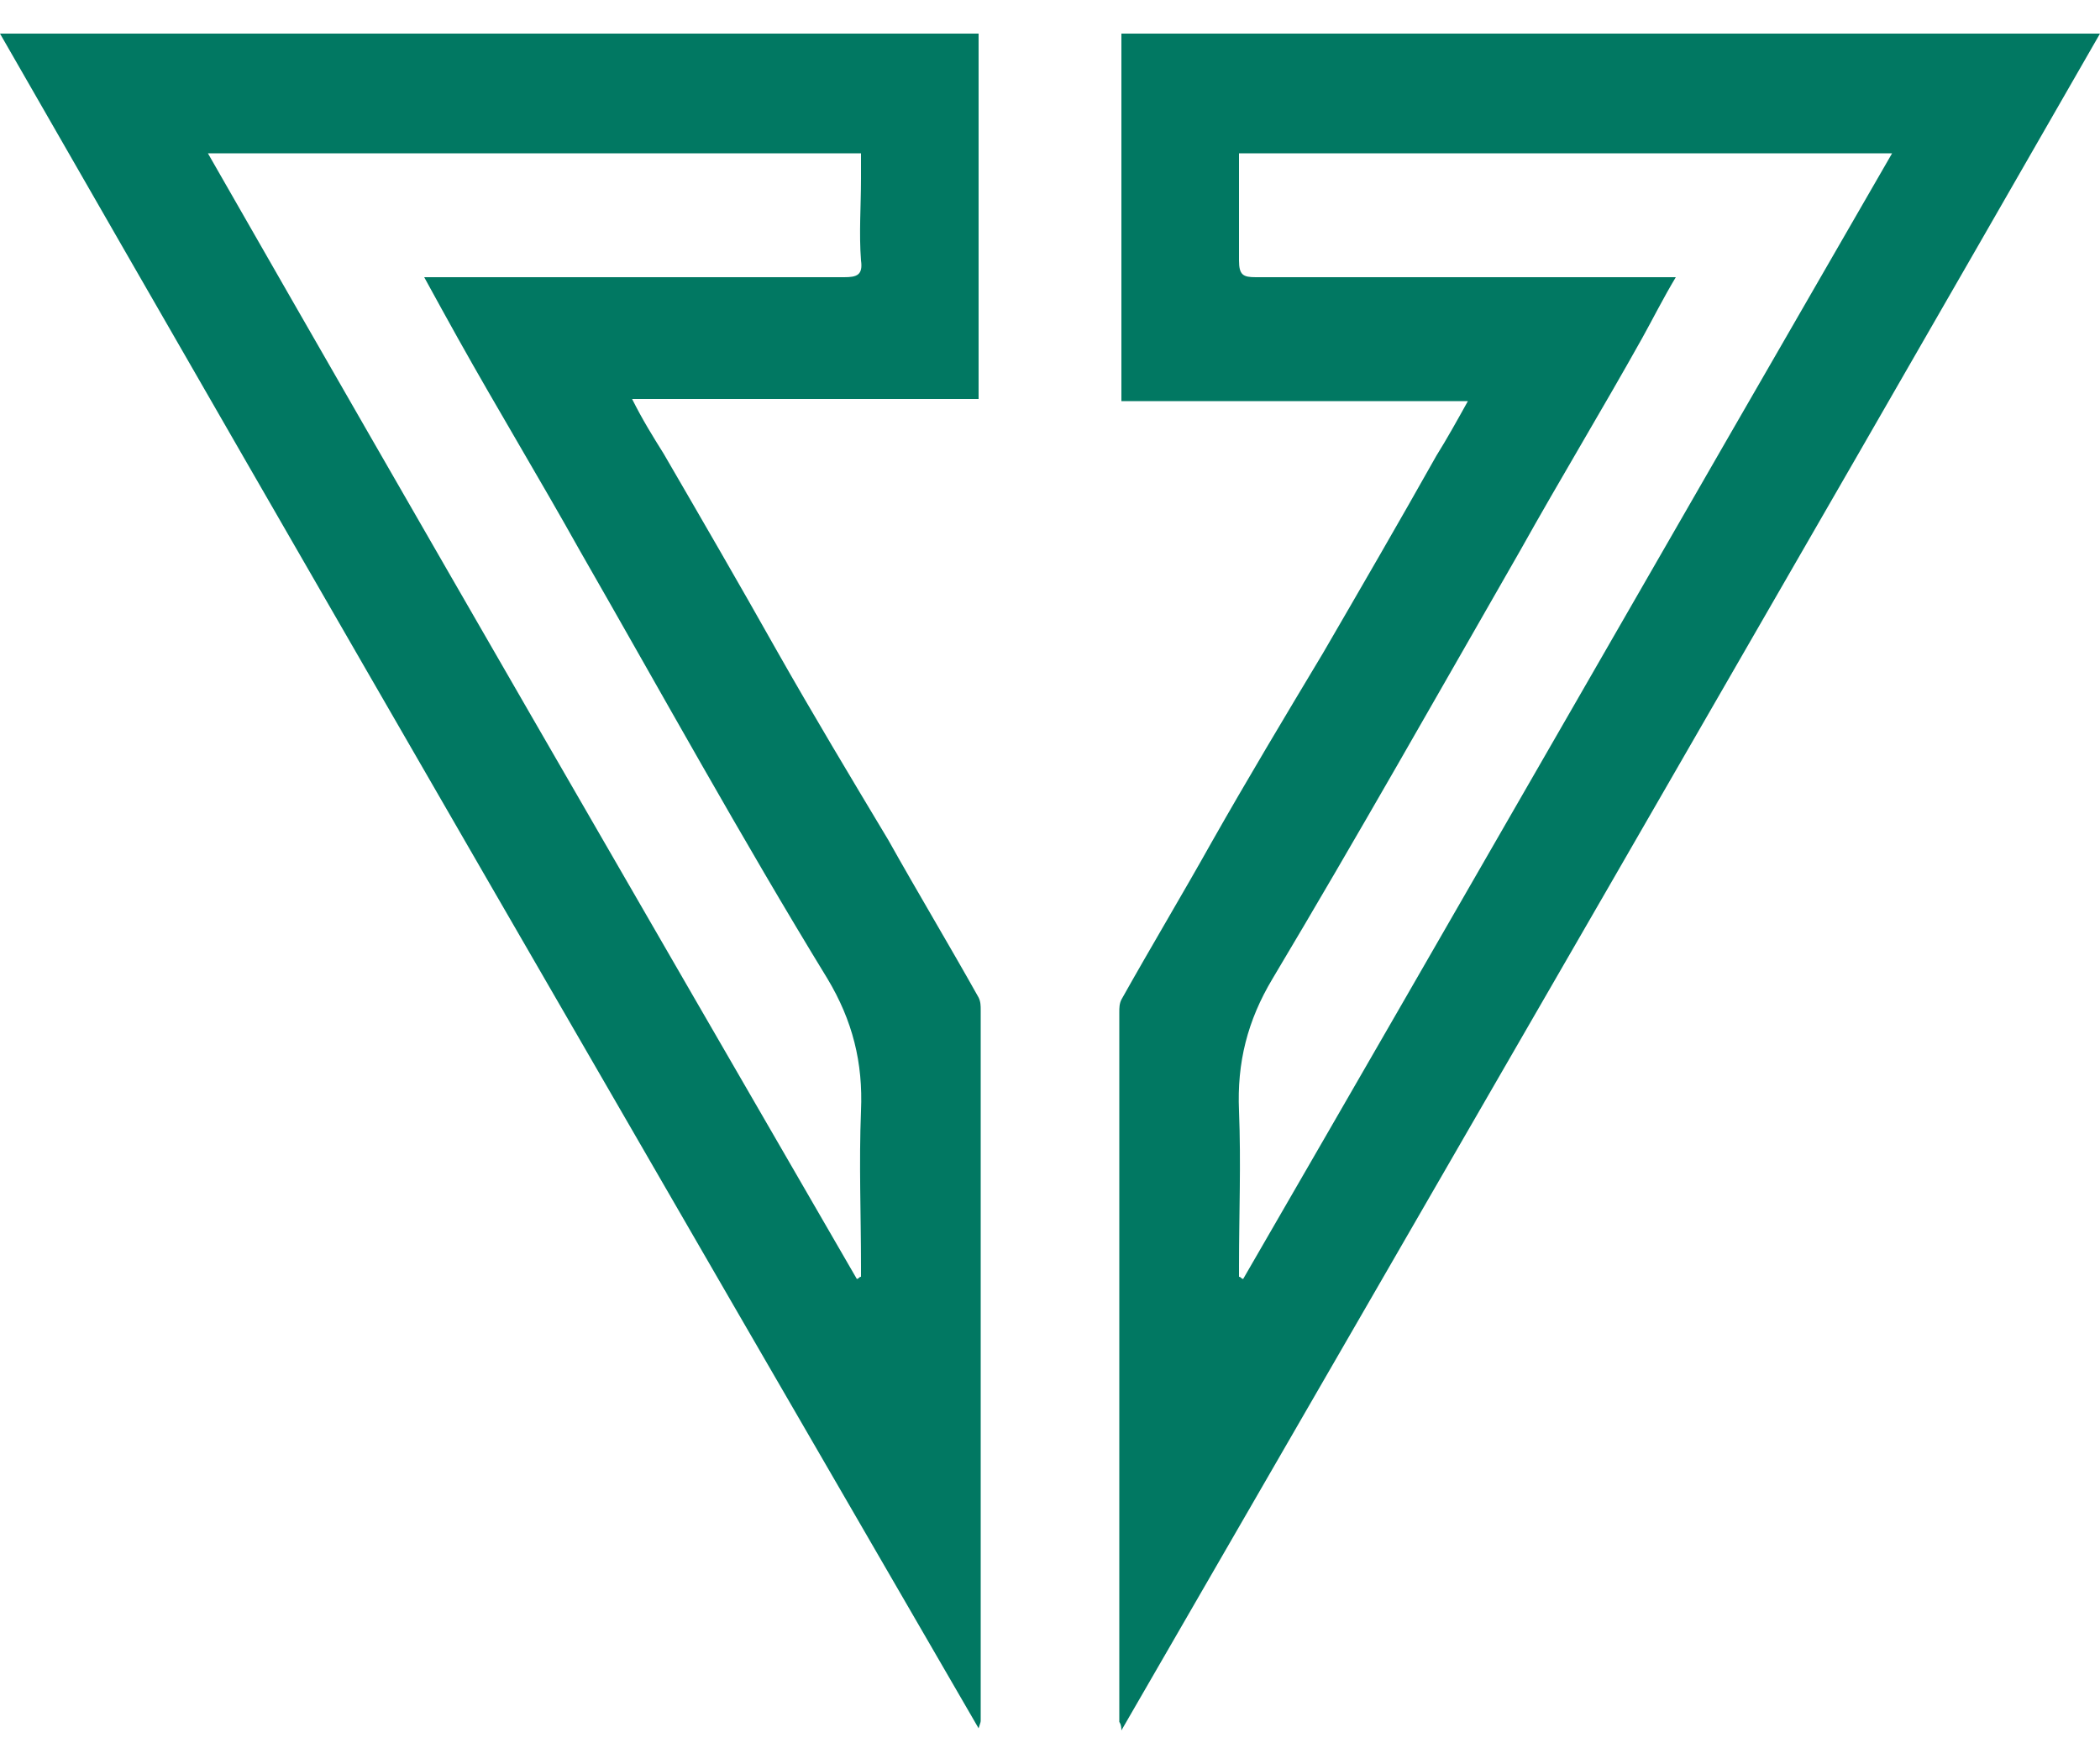 <svg width="50" height="42" fill="none" xmlns="http://www.w3.org/2000/svg"><path d="M23.3 9.5h-8.25c.25.5.5.9.75 1.3.9 1.55 1.8 3.1 2.7 4.7.85 1.5 1.75 3 2.65 4.5.7 1.25 1.45 2.5 2.15 3.75.05.1.05.2.05.3v16.9c0 .05 0 .05-.05.2C15.5 27.7 7.75 14.3 0 .8h23.3v8.7zM4.95 3.65c5.15 9 10.3 17.9 15.45 26.8.05 0 .05-.05.1-.05v-.25c0-1.25-.05-2.45 0-3.7.05-1.15-.2-2.15-.8-3.15-2.05-3.35-3.95-6.8-5.9-10.2-.95-1.7-1.95-3.35-2.9-5.05-.25-.45-.5-.9-.8-1.45h10c.3 0 .45-.05.4-.4-.05-.65 0-1.3 0-1.95v-.6H4.95zM26.7.8H50c-7.75 13.5-15.5 26.9-23.3 40.4 0-.15-.05-.2-.05-.2V24.1c0-.1 0-.2.05-.3.7-1.25 1.45-2.5 2.15-3.75.85-1.5 1.75-3 2.65-4.5.9-1.55 1.8-3.1 2.7-4.7.25-.4.5-.85.75-1.3H26.7V.8zm2.8 2.85V6.2c0 .35.1.4.4.4h10c-.3.5-.55 1-.8 1.45-.95 1.7-1.95 3.35-2.9 5.05-1.95 3.4-3.9 6.85-5.9 10.2-.6 1-.85 2-.8 3.15.05 1.25 0 2.45 0 3.7v.25c.05 0 .05.05.1.05 5.15-8.9 10.25-17.8 15.45-26.8H29.5z" fill="#017862"/></svg>